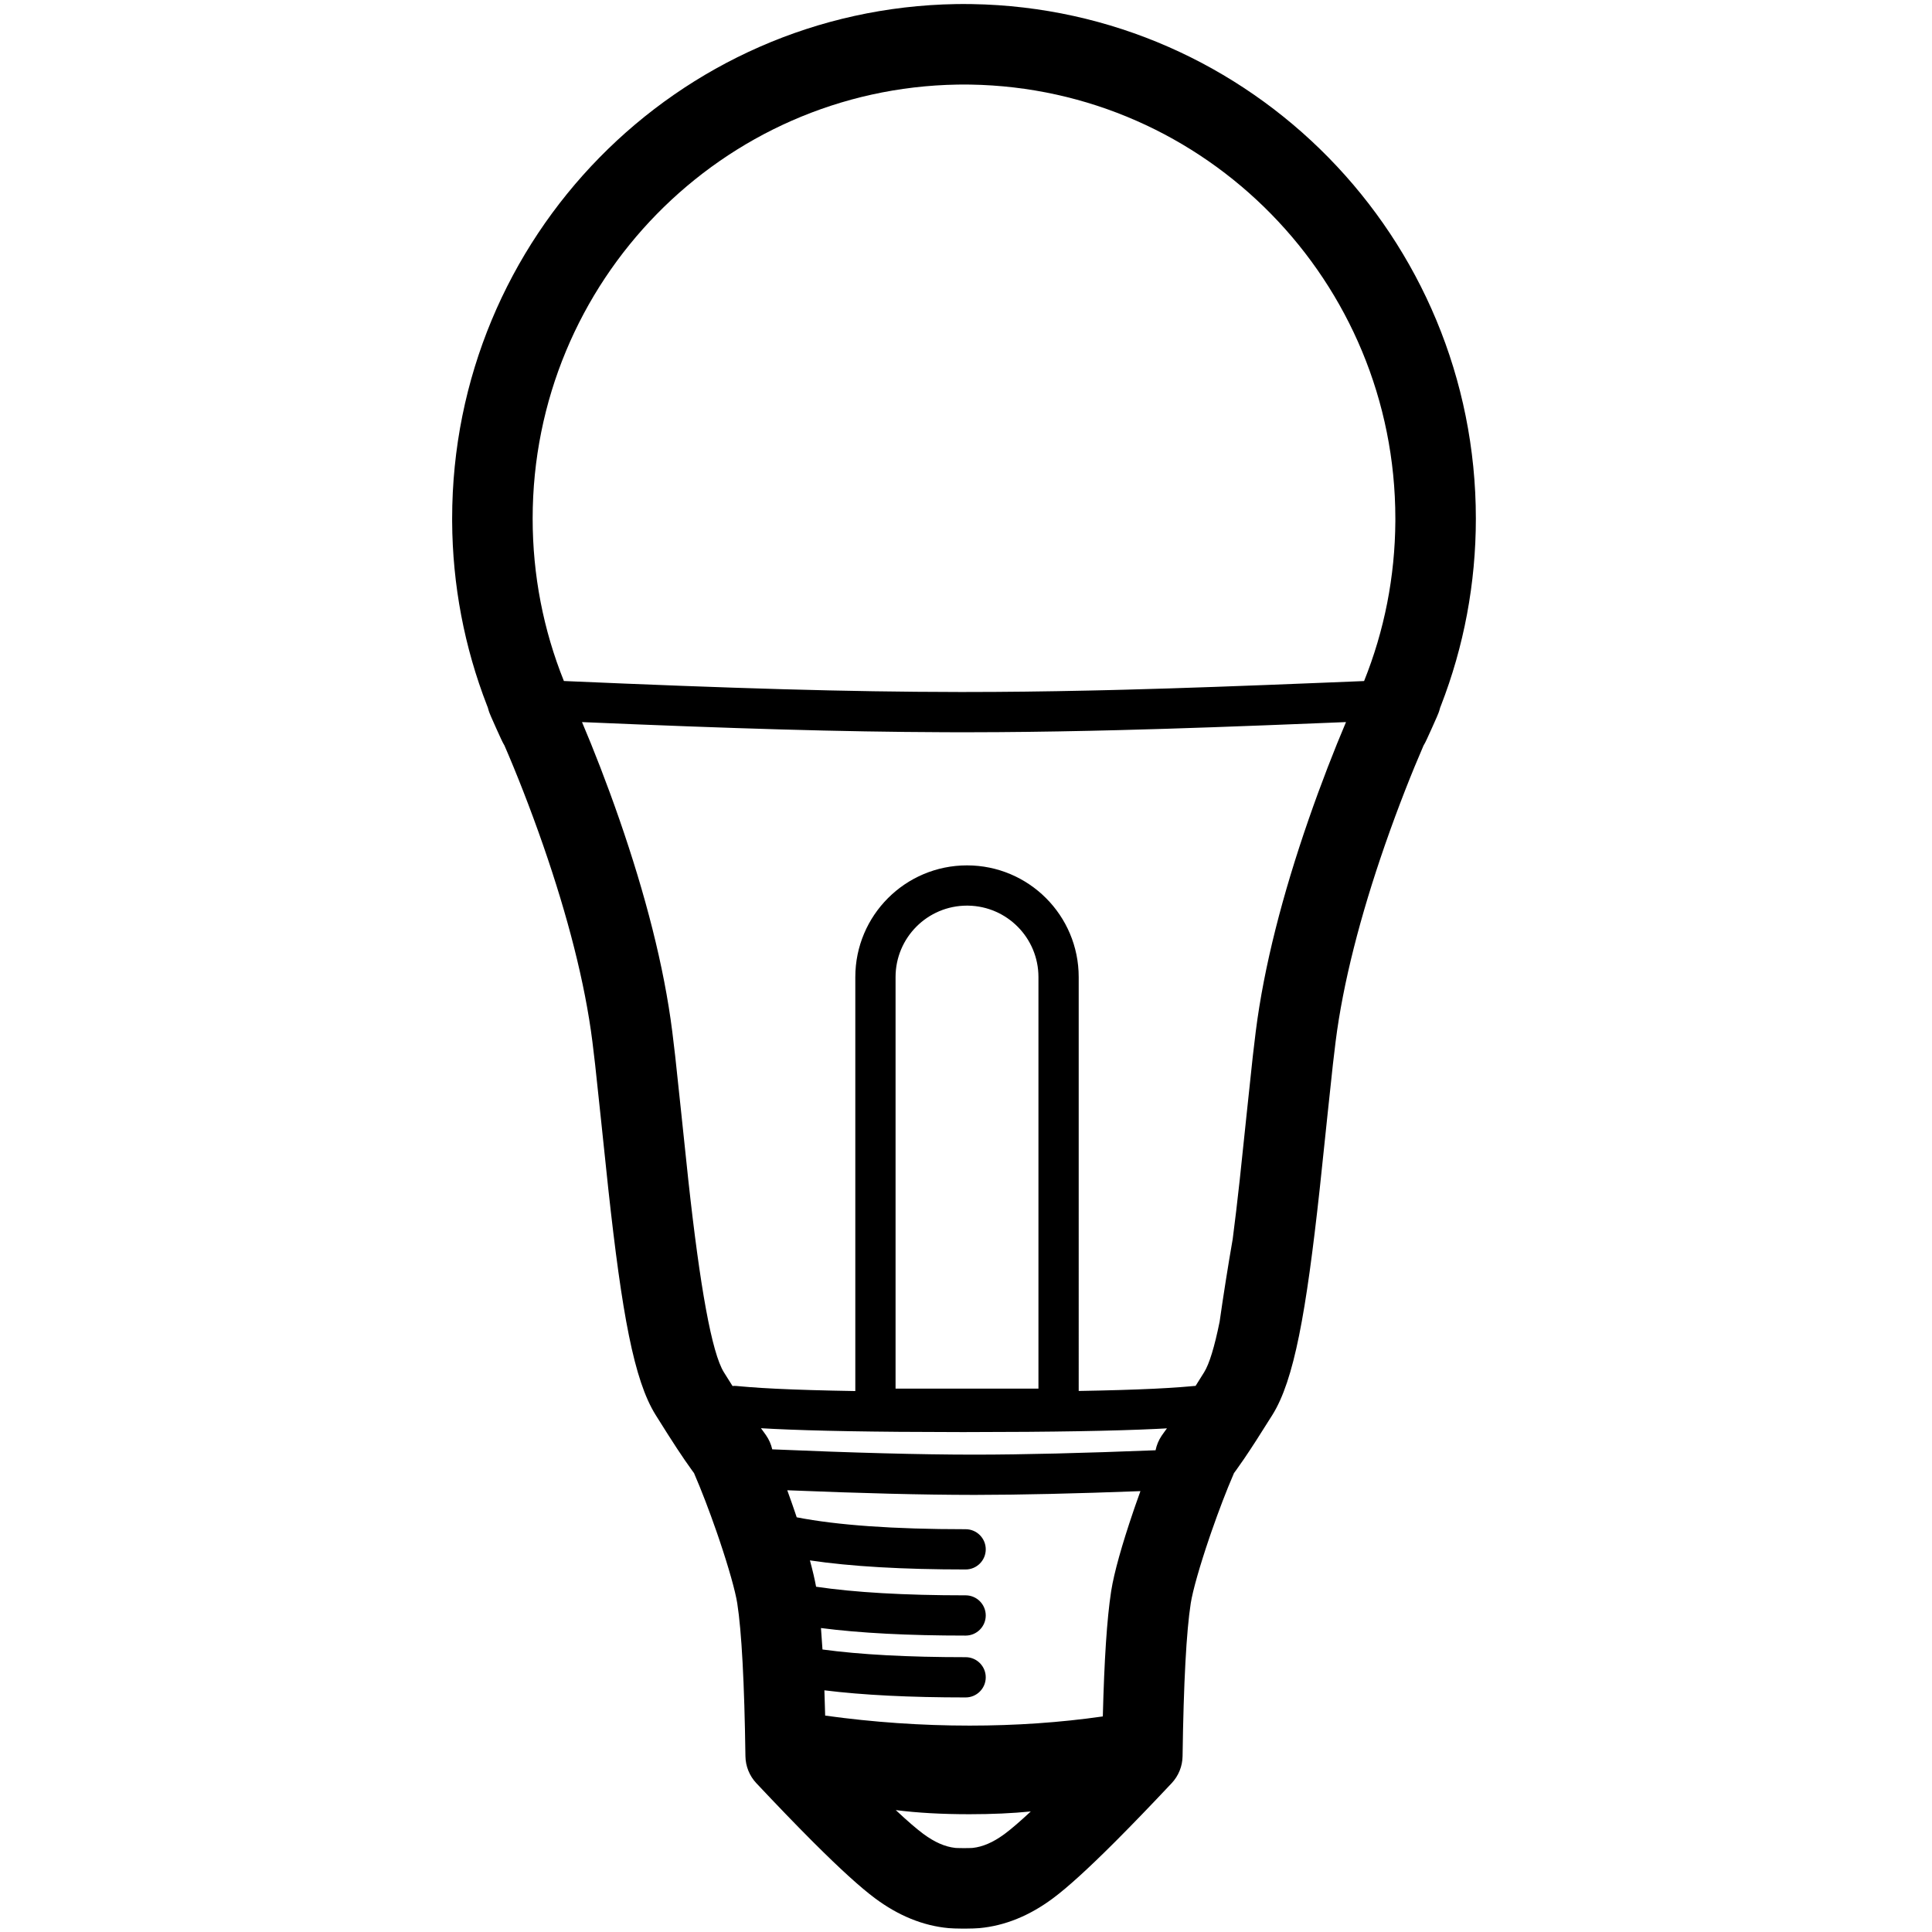 <svg height="960" viewBox="0 0 960 960" width="960" xmlns="http://www.w3.org/2000/svg"><path d="m479.96 2 .147.012 2.609.02.163.002c138.898 2.262 250.467 116.038 250.467 255.659 0 32.176-5.933 63.551-17.354 92.941l-.41 1.046-.012.052c-.032.133-.067.266-.114.446l-.03.113c-.233.864-.414 1.378-.664 2.031-.218.569-.452 1.123-.831 1.995-.5 1.149-1.265 2.87-2.145 4.827l-.217.483c-.054.121-.054.121-.111.246l-.215.476c-.735 1.63-1.437 3.174-1.956 4.299l-.26.562c-.4.863-.595 1.273-.872 1.801-.156.297-.156.297-.519.932-.091.153-.151.254-.214.356l-.016.024-.137.315c-5.574 12.817-12.487 30.262-18.907 48.694l-.326.938c-12.019 34.661-20.686 67.987-24.381 97.333-.429 3.411-.871 7.121-1.336 11.205-.483 4.244-1.497 13.815-2.596 24.27l-.127 1.21c-.106 1.011-.213 2.029-.32 3.049l-.165 1.572c-.041.39-.082.779-.123 1.169l-.122 1.168-.122 1.166-.122 1.162c-1.256 11.99-2.429 23.225-2.863 27.192-6.764 61.839-12.741 95.042-23.52 112.305-6.079 9.735-10.567 16.679-14.064 21.818-1.435 2.11-2.686 3.89-3.914 5.584-.286.394-.563.774-.853 1.169l-.276.373-.023.066c-.053.139-.108.278-.165.416l-.175.415c-3.224 7.423-7.124 17.58-10.734 27.963l-.539 1.558-.544 1.588c-4.807 14.115-8.31 26.442-9.278 32.651-2.161 13.855-3.554 39.376-4.061 75.964-.069 4.995-2.005 9.784-5.428 13.423-10.27 10.923-19.388 20.382-27.4 28.412l-1.29 1.29c-13.012 12.984-23.026 22.089-30.252 27.47-11.546 8.599-23.808 13.679-36.607 14.846-1.684.153-4.049.216-7.152.244h-.959c-3.098-.028-5.464-.09-7.148-.244-12.799-1.166-25.061-6.246-36.607-14.846-7.225-5.381-17.239-14.486-30.252-27.47l-1.29-1.29c-8.012-8.03-17.13-17.489-27.4-28.412-3.422-3.64-5.358-8.428-5.428-13.423-.507-36.588-1.899-62.109-4.061-75.964-.933-5.979-4.227-17.681-8.788-31.204l-.48-1.417-.533-1.558-.549-1.588c-3.62-10.413-7.521-20.57-10.744-27.993-.12-.277-.234-.554-.34-.831l-.027-.073-.175-.238c-.192-.262-.383-.524-.575-.788l-.383-.529c-4.476-6.188-9.098-13.176-17.969-27.384-10.779-17.262-16.756-50.465-23.52-112.305-.434-3.967-1.607-15.202-2.863-27.192l-.122-1.162-.122-1.166-.122-1.168c-.041-.39-.082-.779-.123-1.169l-.165-1.572c-1.263-12.041-2.495-23.715-3.043-28.53-.465-4.084-.906-7.794-1.336-11.205-3.695-29.346-12.361-62.672-24.381-97.333-6.511-18.777-13.565-36.598-19.233-49.632l-.138-.315-.015-.024c-.05-.081-.099-.162-.163-.27l-.051-.086c-.364-.635-.364-.635-.519-.932-.277-.528-.472-.939-.886-1.831l-.257-.557c-.507-1.101-1.209-2.646-1.947-4.28l-.215-.476c-.054-.121-.054-.121-.111-.247l-.212-.472c-.882-1.963-1.647-3.684-2.147-4.833-.38-.872-.614-1.426-.831-1.995-.25-.653-.43-1.167-.664-2.031-.064-.239-.106-.399-.145-.559l-.01-.042-.434-1.106c-11.242-28.933-17.167-59.844-17.333-91.551v-1.34c0-139.784 111.733-253.4 250.461-255.659l2.769-.022h.001l.155-.012zm-34.853 897.426.352.327c5.487 5.131 9.903 8.942 13.207 11.403 5.732 4.269 10.976 6.497 15.898 7.046l.396.04.05.006-.05-.006.013 0c.015 0.0.038.002.069.003l.052.002c.249.011.579.022.969.033.787.021 1.759.036 2.782.045h.324c.88 0 1.72-.02 2.438-.036l.348-.009c.391-.01.72-.022.969-.033.076-.003.126-.006.135-.006l.394-.039c4.772-.532 9.848-2.643 15.378-6.663l.52-.382c3.229-2.405 7.52-6.1 12.835-11.055-9.124.918-19.293 1.377-30.505 1.377-13.688 0-25.88-.684-36.576-2.051zm-53.917-158.925.071.198c.727 2.005 1.45 4.035 2.164 6.075l.359 1.029.58 1.678.574 1.677.51 1.503c.144.428.287.854.429 1.278 20.092 3.924 48.12 5.921 83.936 5.921 5.523 0 10 4.477 10 10 0 5.523-4.477 10-10 10-31.325 0-57.084-1.491-77.368-4.514 1.345 4.947 2.386 9.361 3.066 13.089 19.09 2.836 43.888 4.276 74.301 4.276 5.523 0 10 4.477 10 10 0 5.523-4.477 10-10 10-28.564 0-52.501-1.239-71.877-3.75.271 3.324.521 6.875.75 10.657 18.639 2.538 42.373 3.825 71.127 3.825 5.523 0 10 4.477 10 10 0 5.523-4.477 10-10 10-27.733 0-51.105-1.168-70.175-3.535.144 4.004.271 8.191.382 12.56 23.973 3.315 47.903 4.972 71.789 4.972 22.876 0 44.935-1.52 66.178-4.56.705-27.981 2.047-48.499 4.09-61.878l.076-.49c1.419-9.099 5.431-23.217 10.947-39.412l.575-1.679.57-1.648c.798-2.296 1.61-4.583 2.427-6.84-32.614 1.228-59.837 1.85-81.688 1.867l-1.823 0c-24.277-.019-54.928-.786-91.971-2.3zm-13.081-30.826-.122-.167c.252.339.413.557.597.806l.342.465c.061.083.061.083.137.187l.231.317c.458.629.885 1.227 1.315 1.842 1.493 2.136 2.546 4.531 3.115 7.047 40.533 1.733 73.689 2.609 99.448 2.629h1.801c23.396-.018 53.14-.742 89.225-2.173.51-2.535 1.51-4.956 2.954-7.125l.258-.378c.43-.615.857-1.213 1.332-1.865l.23-.316c.061-.083.061-.083.14-.19l.34-.461.406-.551c-1.716.098-3.536.193-5.481.285-20.215.966-50.346 1.54-94.194 1.565l-2.993-0-.984-.001c-42.555-.033-71.868-.606-91.589-1.565-2.34-.114-4.496-.231-6.508-.351zm290.715-350.88-.21.009c-4.195.172-7.817.32-9.737.398-42.624 1.732-72.898 2.822-102.025 3.566l-2.054.052c-4.447.111-8.874.215-13.32.312-21.001.457-40.744.701-59.553.719l-2.253.001-3.583-.002c-1.194-.002-2.389-.004-3.584-.007l-3.586-.011c-51.373-.196-104.019-1.785-179.72-5.029 5.72 13.453 12.382 30.505 18.576 48.367 12.856 37.074 22.183 72.939 26.275 105.442.451 3.58.911 7.446 1.393 11.681.024.214.05.442.077.681l.084.756c.63 5.674 1.806 16.821 2.992 28.127l.248 2.367c.103.981.205 1.96.307 2.934l.122 1.166c1.218 11.632 2.336 22.333 2.748 26.1 5.84 53.391 11.684 85.856 17.686 95.468 1.565 2.506 2.981 4.762 4.275 6.808.62-.067 1.256-.075 1.901-.021.341.029 1.393.122 2.127.188l.274.025c.225.02.392.035.455.041l.017.001c1.354.121 2.557.222 3.903.326 3.668.284 7.828.545 12.928.793 10.254.498 23.213.892 39.411 1.157l.001-205.706c0-30.652 24.848-55.5 55.5-55.5s55.5 24.848 55.5 55.5l.001 205.661c15.239-.264 27.559-.641 37.422-1.112 5.19-.248 9.424-.509 13.158-.794 1.371-.104 2.595-.206 3.979-.326l.021-.002c.291-.026 2.207-.195 2.82-.246l.075-.006c.201-.017.401-.027.599-.032 1.264-2.003 2.664-4.236 4.236-6.754 2.596-4.157 5.162-12.589 7.711-25.139 1.951-13.686 4.121-27.371 6.505-41.103 1.158-8.912 2.314-18.659 3.47-29.226.412-3.767 1.53-14.468 2.748-26.1l.122-1.166c.102-.974.205-1.953.307-2.934l.248-2.367c1.186-11.305 2.362-22.453 2.992-28.127l.084-.756c.027-.24.053-.467.077-.681.482-4.235.942-8.101 1.393-11.681 4.092-32.503 13.419-68.368 26.275-105.442 6.195-17.865 12.858-34.919 18.579-48.373zm-188.324 91.206c-19.606 0-35.5 15.894-35.5 35.5v204.5h71v-204.5c0-19.41-15.578-35.182-34.913-35.495zm-1.519-407.997-3.184.026c-116.904 1.904-211.123 97.712-211.123 215.664 0 28.059 5.326 55.339 15.523 80.699 84.407 3.678 140.375 5.383 195.917 5.455l3.56.002c19.33.001 39.667-.243 61.37-.715.681-.015 1.361-.03 2.042-.045l3.059-.069 2.039-.047c1.019-.024 2.039-.048 3.059-.073l2.041-.05c1.275-.032 2.551-.064 3.83-.097l1.92-.05c28.193-.739 57.816-1.811 99.032-3.486 2.704-.11 8.787-.359 15.091-.617l1.222-.05 1.395-.057c.684-.028 1.365-.056 2.04-.084 10.054-25.011 15.367-51.829 15.532-79.417v-1.299c0-117.813-94.083-213.758-211.118-215.664l.042 0z"/></svg>